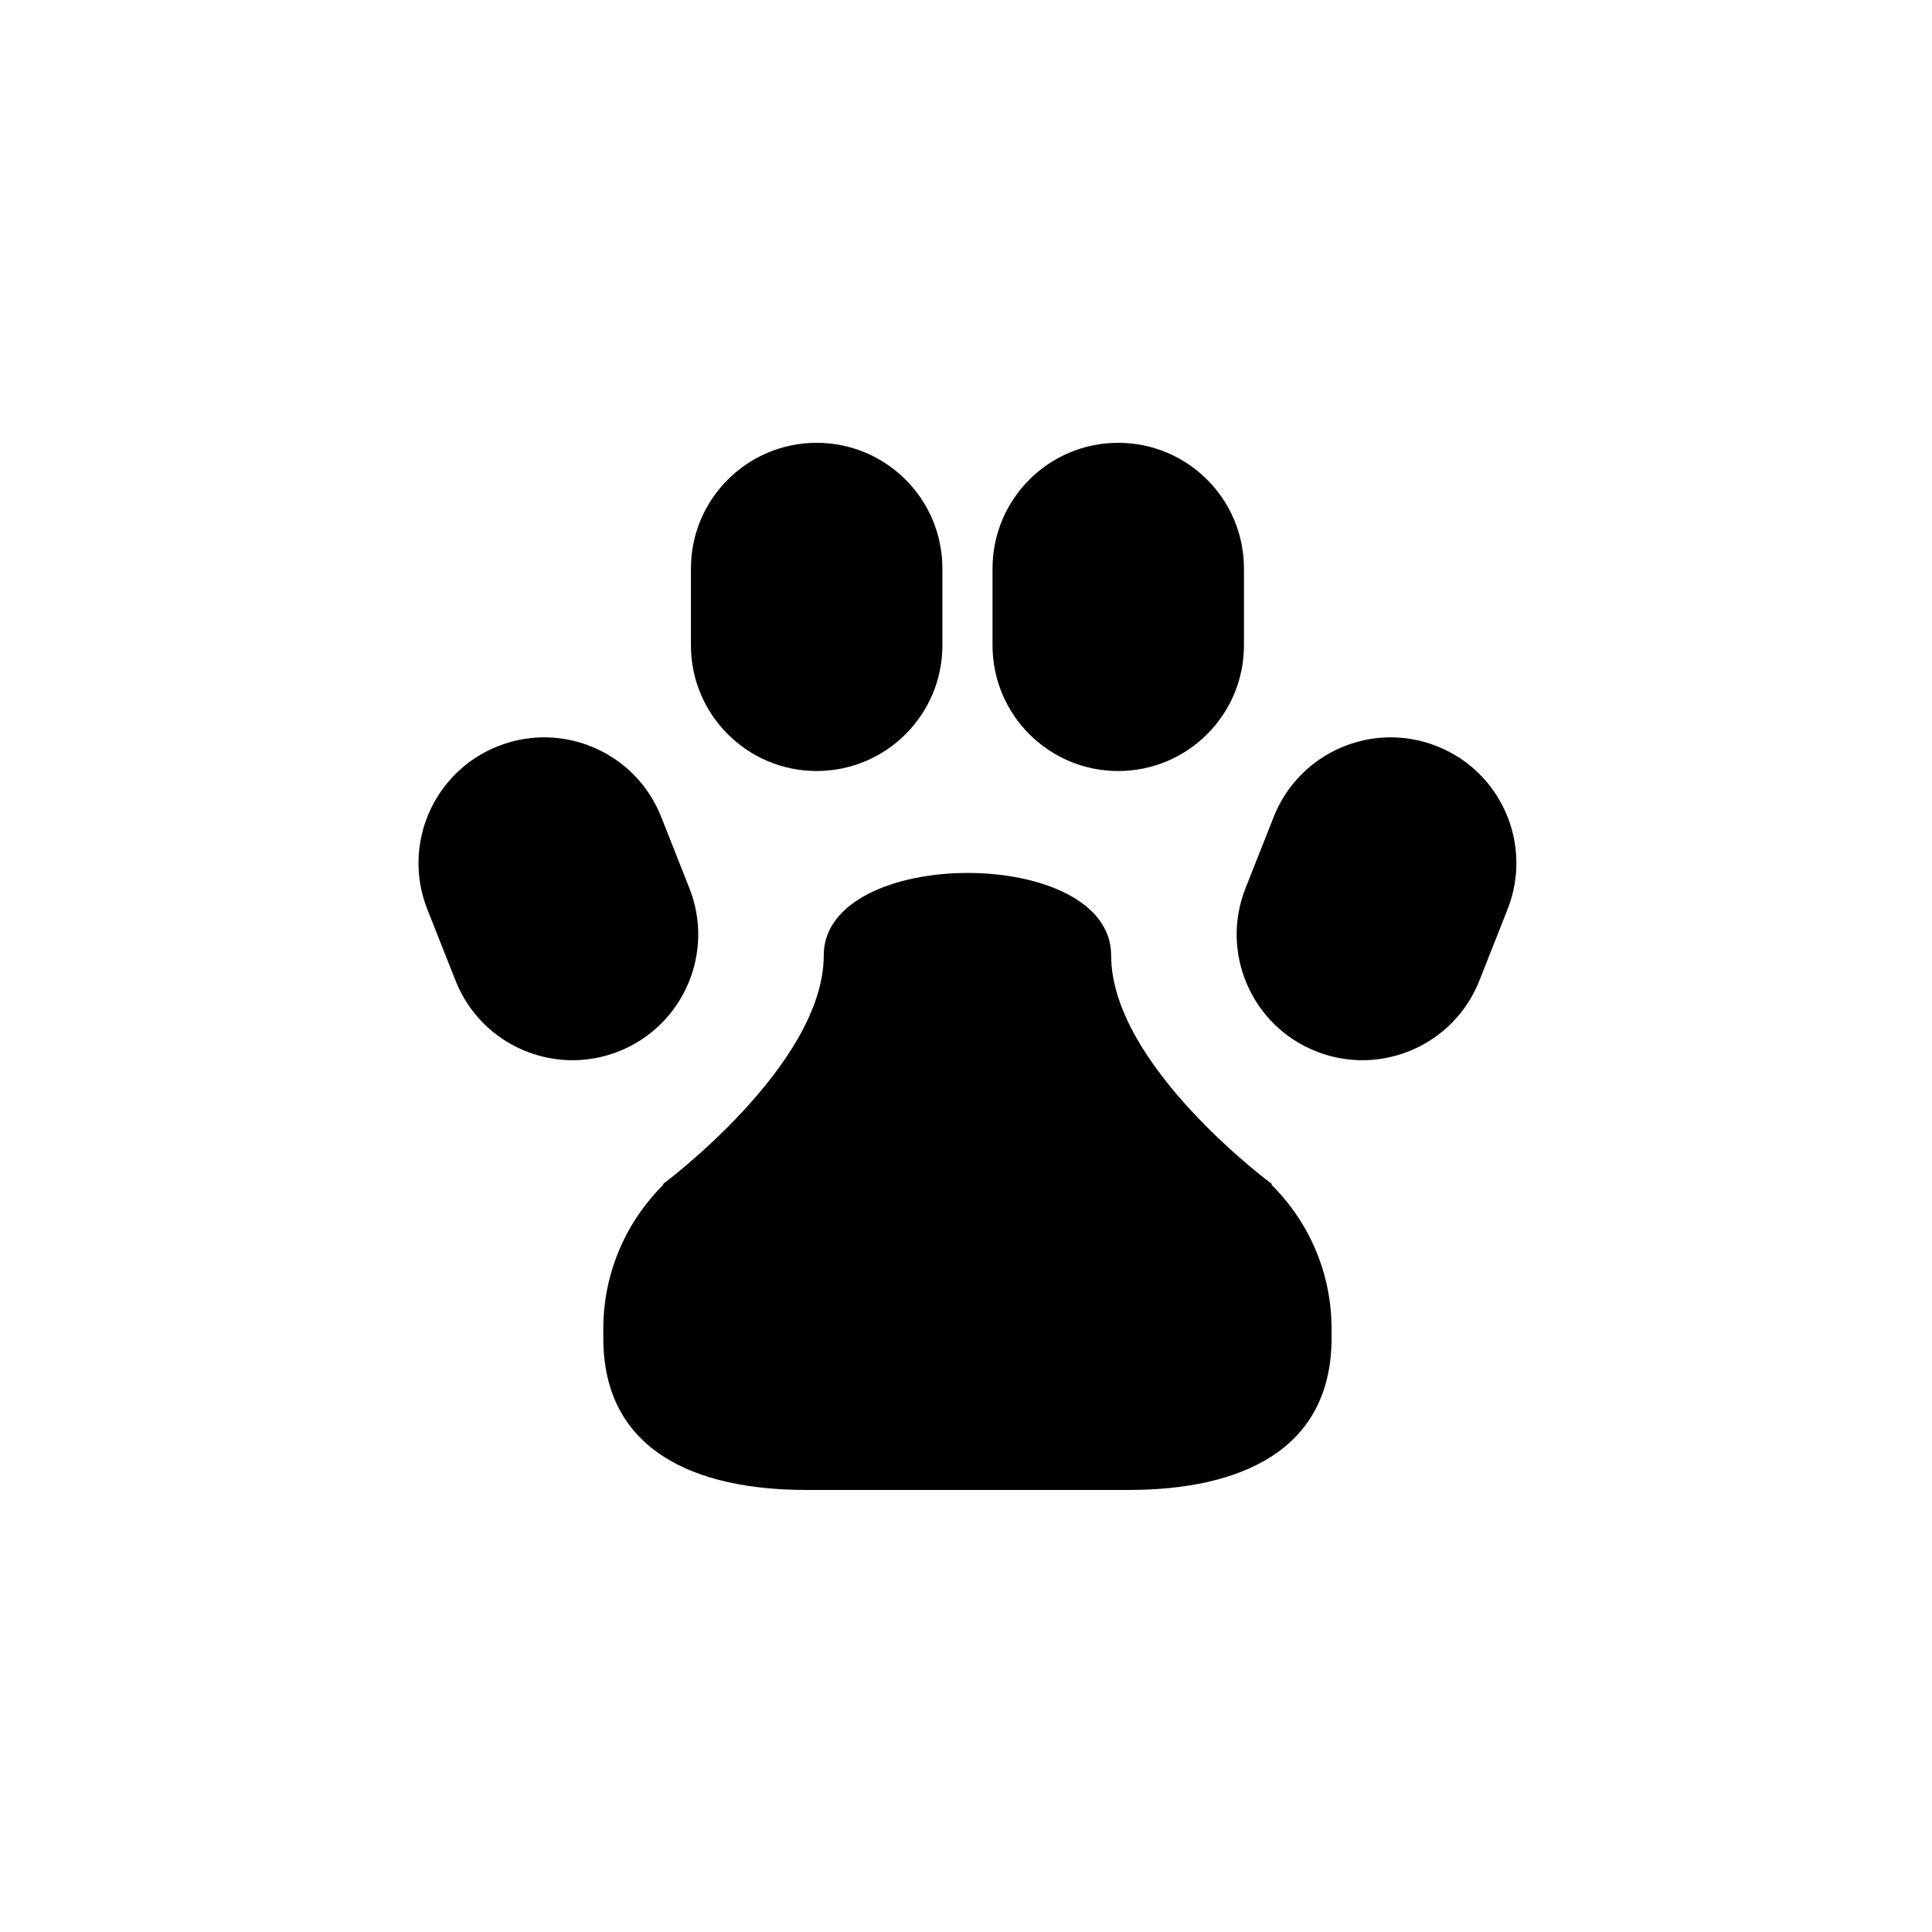 <?xml version="1.0" encoding="UTF-8"?>
<svg width="752pt" height="752pt" version="1.1" viewBox="0 0 752 752" xmlns="http://www.w3.org/2000/svg">
 <g>
  <path d="m494.73 460.96h0.477s-62.711-46.148-62.711-89.074c0-42.938-111.87-42.676-111.87 0 0 42.672-62.781 89.148-62.781 89.148h0.469c-14.5 14.34-23.488 34.219-23.488 56.211v3.57c0 43.68 35.43 59.129 79.105 59.129h125.25c43.703 0 79.113-15.449 79.113-59.129v-3.574c0-22.043-9.031-41.941-23.562-56.281z"/>
  <path d="m268.34 345.73c9.938 25.125-2.379 53.562-27.52 63.508-25.113 9.938-53.566-2.387-63.496-27.516l-10.992-27.777c-9.945-25.137 2.379-53.578 27.508-63.504 25.133-9.938 53.582 2.375 63.52 27.516z"/>
  <path d="m484.79 345.73c-9.938 25.125 2.379 53.562 27.523 63.508 25.117 9.938 53.559-2.387 63.496-27.516l10.977-27.777c9.949-25.137-2.363-53.578-27.5-63.504-25.141-9.938-53.57 2.375-63.508 27.516z"/>
  <path d="m366.81 251.17c0 27.02-21.895 48.934-48.945 48.934-27.02 0-48.93-21.922-48.93-48.934v-29.875c0-27.027 21.91-48.934 48.93-48.934 27.051 0 48.945 21.906 48.945 48.934z"/>
  <path d="m484.19 251.17c0 27.02-21.914 48.934-48.938 48.934-27.035 0-48.93-21.922-48.93-48.934v-29.875c0-27.027 21.902-48.934 48.93-48.934 27.031 0 48.938 21.906 48.938 48.934z"/>
 </g>
</svg>
